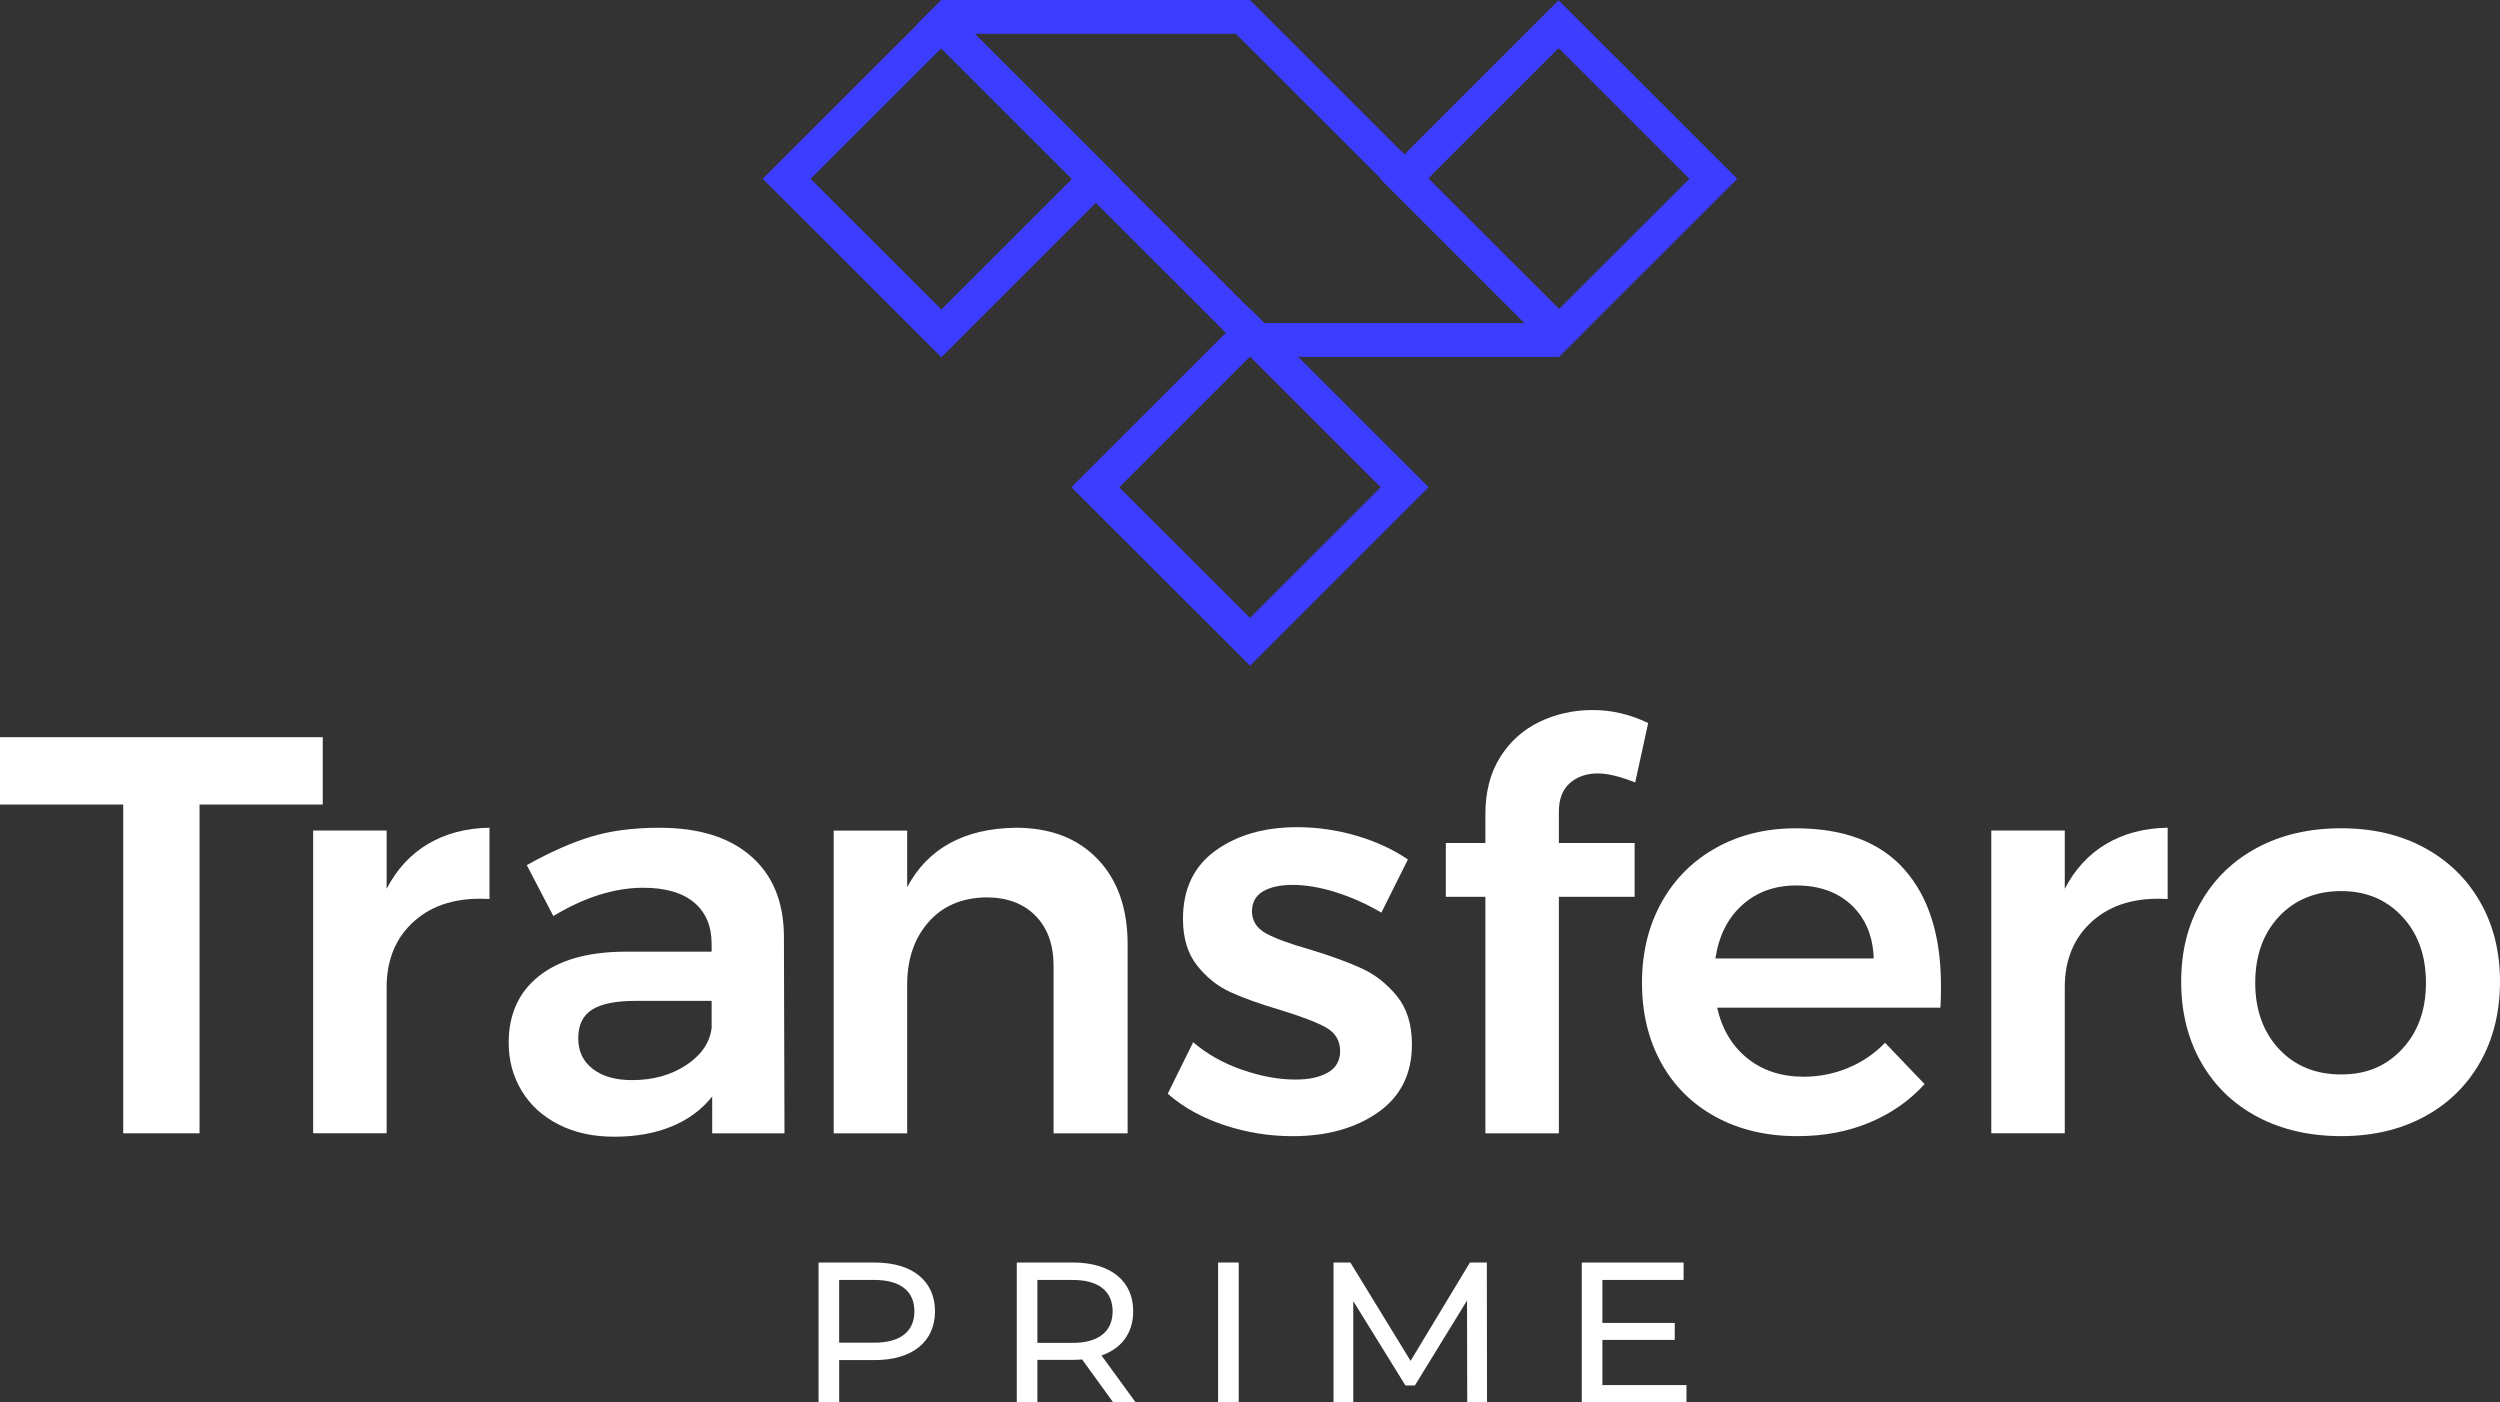 <svg width="164" height="92" viewBox="0 0 164 92" fill="none" xmlns="http://www.w3.org/2000/svg">
<rect x="0" y="0" width="164" height="92" fill="#333333" stroke="none"/>
<g clip-path="url(#clip0_27_207)">
<path d="M0 48.36H21.172V52.777H13.09V74.345H8.084V52.777H0V48.36Z" fill="white"/>
<path d="M28.088 55.357C29.237 54.676 30.578 54.324 32.111 54.298V58.976C30.059 58.852 28.422 59.328 27.199 60.405C25.976 61.482 25.363 62.935 25.363 64.767V74.343H20.542V54.483H25.363V58.306C26.03 57.019 26.939 56.036 28.088 55.355V55.357Z" fill="white"/>
<path d="M46.72 74.345V71.932C46.027 72.798 45.139 73.454 44.05 73.9C42.962 74.345 41.715 74.568 40.305 74.568C38.895 74.568 37.702 74.303 36.653 73.77C35.601 73.238 34.793 72.503 34.224 71.561C33.654 70.622 33.37 69.569 33.37 68.406C33.37 66.55 34.024 65.096 35.336 64.045C36.646 62.993 38.499 62.455 40.898 62.431H46.682V61.912C46.682 60.749 46.297 59.846 45.532 59.202C44.766 58.56 43.653 58.237 42.195 58.237C40.316 58.237 38.352 58.855 36.299 60.092L34.556 56.751C36.114 55.885 37.529 55.26 38.802 54.877C40.075 54.493 41.563 54.301 43.269 54.301C45.839 54.301 47.836 54.92 49.257 56.158C50.678 57.397 51.401 59.128 51.425 61.355L51.462 74.347H46.715L46.72 74.345ZM45.015 69.871C46.003 69.216 46.559 68.405 46.683 67.439V65.658H41.678C40.392 65.658 39.446 65.849 38.84 66.233C38.234 66.617 37.932 67.242 37.932 68.108C37.932 68.974 38.247 69.618 38.877 70.112C39.507 70.607 40.366 70.855 41.454 70.855C42.838 70.855 44.025 70.527 45.013 69.87L45.015 69.871Z" fill="white"/>
<path d="M72.008 56.359C73.318 57.733 73.972 59.596 73.972 61.946V74.345H69.114V63.358C69.114 61.972 68.719 60.876 67.928 60.073C67.137 59.27 66.062 58.867 64.702 58.867C63.094 58.892 61.828 59.437 60.901 60.5C59.974 61.565 59.511 62.926 59.511 64.584V74.347H54.69V54.486H59.511V58.198C60.871 55.649 63.244 54.351 66.631 54.3C68.904 54.3 70.696 54.987 72.006 56.361L72.008 56.359Z" fill="white"/>
<path d="M87.636 58.531C86.61 58.21 85.665 58.049 84.799 58.049C83.984 58.049 83.334 58.192 82.852 58.476C82.37 58.761 82.129 59.201 82.129 59.793C82.129 60.386 82.431 60.889 83.037 61.223C83.643 61.557 84.599 61.91 85.911 62.282C87.295 62.703 88.433 63.117 89.322 63.525C90.213 63.933 90.984 64.54 91.64 65.345C92.294 66.15 92.622 67.207 92.622 68.519C92.622 70.45 91.881 71.934 90.398 72.973C88.914 74.013 87.047 74.533 84.799 74.533C83.265 74.533 81.77 74.292 80.312 73.808C78.853 73.327 77.618 72.639 76.604 71.748L78.272 68.37C79.163 69.137 80.225 69.738 81.462 70.17C82.698 70.604 83.871 70.819 84.984 70.819C85.874 70.819 86.583 70.665 87.115 70.355C87.647 70.045 87.912 69.582 87.912 68.962C87.912 68.27 87.604 67.749 86.985 67.404C86.366 67.057 85.366 66.675 83.982 66.254C82.648 65.859 81.56 65.469 80.719 65.085C79.878 64.701 79.148 64.119 78.531 63.34C77.912 62.561 77.603 61.539 77.603 60.277C77.603 58.322 78.314 56.831 79.735 55.803C81.156 54.777 82.942 54.263 85.093 54.263C86.403 54.263 87.694 54.449 88.969 54.82C90.242 55.191 91.372 55.712 92.36 56.38L90.618 59.869C89.653 59.3 88.658 58.855 87.633 58.532L87.636 58.531Z" fill="white"/>
<path d="M102.986 51.367C102.504 51.788 102.262 52.419 102.262 53.261V55.302H107.231V58.828H102.262V74.345H97.442V58.828H94.846V55.302H97.442V53.408C97.442 51.948 97.763 50.705 98.406 49.677C99.049 48.65 99.907 47.876 100.983 47.357C102.058 46.837 103.225 46.578 104.487 46.578C105.749 46.578 106.934 46.863 108.12 47.433L107.268 51.331C106.28 50.936 105.463 50.737 104.822 50.737C104.081 50.737 103.468 50.947 102.986 51.368V51.367Z" fill="white"/>
<path d="M124.936 57.047C126.531 58.854 127.328 61.39 127.328 64.657C127.328 65.302 127.315 65.783 127.291 66.105H112.645C112.967 67.515 113.627 68.623 114.629 69.427C115.63 70.231 116.86 70.633 118.318 70.633C119.331 70.633 120.302 70.442 121.229 70.058C122.157 69.674 122.965 69.124 123.658 68.406L126.254 71.116C125.266 72.205 124.06 73.047 122.639 73.64C121.218 74.234 119.641 74.531 117.911 74.531C115.884 74.531 114.098 74.111 112.554 73.269C111.009 72.429 109.816 71.246 108.975 69.724C108.135 68.203 107.715 66.452 107.715 64.471C107.715 62.49 108.141 60.735 108.995 59.199C109.848 57.665 111.039 56.47 112.573 55.617C114.105 54.762 115.847 54.337 117.801 54.337C120.964 54.337 123.343 55.241 124.938 57.047H124.936ZM122.916 62.874C122.866 61.414 122.383 60.251 121.469 59.385C120.554 58.52 119.342 58.086 117.834 58.086C116.425 58.086 115.245 58.513 114.293 59.366C113.341 60.221 112.755 61.389 112.531 62.874H122.914H122.916Z" fill="white"/>
<path d="M138.174 55.357C139.323 54.676 140.664 54.324 142.198 54.298V58.976C140.146 58.852 138.508 59.328 137.285 60.405C136.062 61.482 135.449 62.935 135.449 64.767V74.343H130.628V54.483H135.449V58.306C136.116 57.019 137.025 56.036 138.174 55.355V55.357Z" fill="white"/>
<path d="M159.012 55.598C160.581 56.439 161.806 57.622 162.683 59.143C163.561 60.664 164 62.416 164 64.395C164 66.374 163.561 68.17 162.683 69.704C161.806 71.238 160.582 72.427 159.012 73.267C157.441 74.109 155.631 74.53 153.58 74.53C151.529 74.53 149.674 74.109 148.092 73.267C146.51 72.427 145.279 71.238 144.403 69.704C143.525 68.17 143.086 66.4 143.086 64.395C143.086 62.391 143.525 60.664 144.403 59.143C145.281 57.622 146.51 56.439 148.092 55.598C149.674 54.756 151.503 54.335 153.58 54.335C155.657 54.335 157.443 54.756 159.012 55.598ZM149.502 60.126C148.464 61.239 147.944 62.686 147.944 64.469C147.944 66.252 148.464 67.7 149.502 68.813C150.54 69.926 151.899 70.483 153.58 70.483C155.262 70.483 156.546 69.928 157.584 68.813C158.623 67.7 159.142 66.252 159.142 64.469C159.142 62.686 158.623 61.239 157.584 60.126C156.546 59.013 155.212 58.455 153.58 58.455C151.949 58.455 150.54 59.011 149.502 60.126Z" fill="white"/>
<path d="M61.336 86.021C61.336 88.015 59.849 89.221 57.389 89.221H55.05V92H53.698V82.823H57.389C59.849 82.823 61.336 84.029 61.336 86.023V86.021ZM59.984 86.021C59.984 84.711 59.079 83.964 57.347 83.964H55.049V88.081H57.347C59.077 88.081 59.984 87.334 59.984 86.023V86.021Z" fill="white"/>
<path d="M73.028 92L70.987 89.181C70.797 89.194 70.595 89.207 70.392 89.207H68.053V91.998H66.701V82.822H70.392C72.852 82.822 74.339 84.028 74.339 86.021C74.339 87.438 73.582 88.46 72.257 88.919L74.501 92H73.027H73.028ZM72.988 86.021C72.988 84.711 72.083 83.964 70.352 83.964H68.053V88.094H70.352C72.082 88.094 72.988 87.334 72.988 86.021Z" fill="white"/>
<path d="M79.907 82.822H81.259V91.998H79.907V82.822Z" fill="white"/>
<path d="M96.25 92L96.237 85.313L92.818 90.885H92.196L88.775 85.353V92H87.478V82.823H88.587L92.534 89.274L96.427 82.823H97.536L97.549 92H96.252H96.25Z" fill="white"/>
<path d="M110.633 90.859V92H103.766V82.823H110.443V83.964H105.117V86.783H109.863V87.897H105.117V90.861H110.633V90.859Z" fill="white"/>
<path d="M82.961 21.218L82 20.257L80.41 21.846L70.283 31.962L82 43.669L93.715 31.962L82.961 21.216V21.218ZM73.421 31.964L81.978 23.414L82 23.391L82.045 23.436L90.576 31.964L82 40.534L73.421 31.964Z" fill="#3D3DFF"/>
<path d="M63.974 2.244L61.754 0.026L60.16 1.614L50.036 11.731L61.754 23.438L73.447 11.753L73.469 11.731L63.974 2.242V2.244ZM61.754 20.302L53.174 11.732L61.731 3.185L61.754 3.163L70.329 11.732L70.307 11.755L61.754 20.302Z" fill="#3D3DFF"/>
<path d="M102.246 0.022L92.124 10.139L90.553 11.707L90.531 11.729L102.246 23.436L103.839 21.848L113.963 11.731L102.246 0.022ZM102.269 20.276L102.246 20.299L93.671 11.729L93.693 11.707L102.246 3.16L110.826 11.729L102.269 20.276Z" fill="#3D3DFF"/>
<path d="M102.269 20.254L93.693 11.684L92.124 10.117L81.998 0H61.749L60.156 1.589L70.302 11.728L71.873 13.296L81.997 23.412H102.243L103.836 21.823L102.266 20.254H102.269ZM82.918 21.195L63.924 2.218H81.079L100.071 21.197H82.916L82.918 21.195Z" fill="#3D3DFF"/>
</g>
<defs>
<clipPath id="clip0_27_207">
<rect width="164" height="92" fill="white"/>
</clipPath>
</defs>
</svg>

